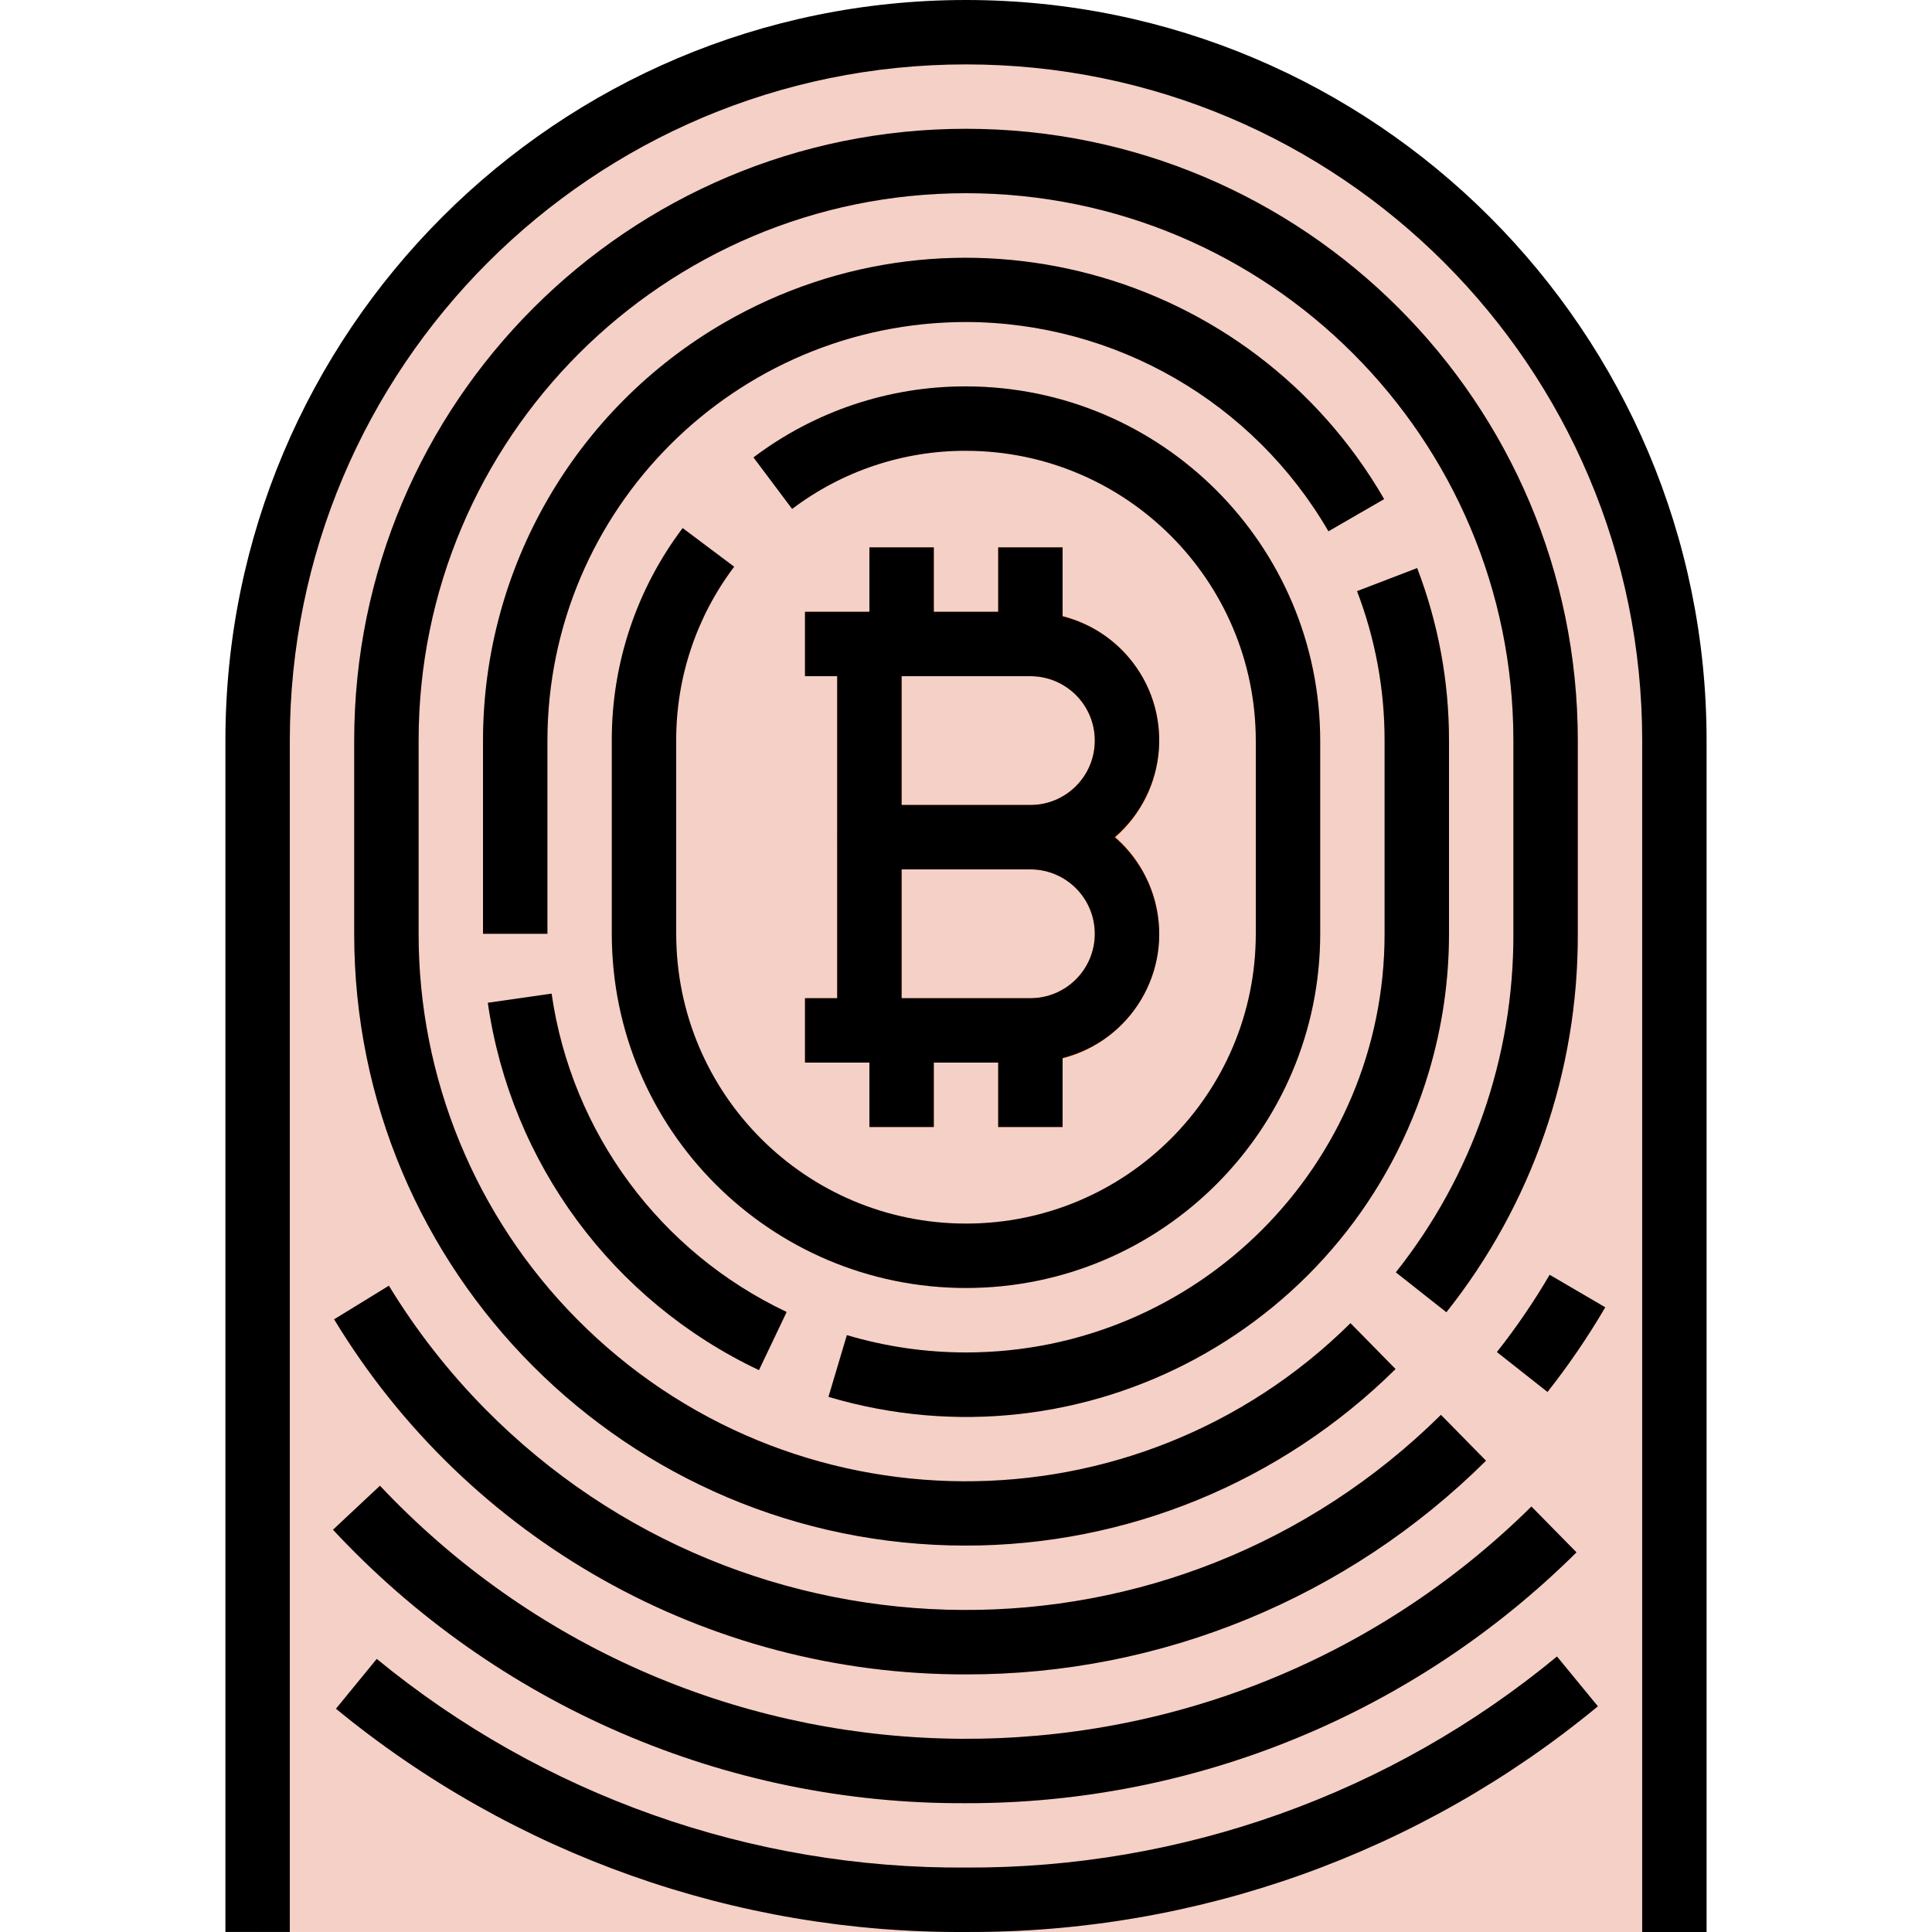 <?xml version="1.0" encoding="iso-8859-1"?>
<!-- Generator: Adobe Illustrator 19.0.0, SVG Export Plug-In . SVG Version: 6.00 Build 0)  -->
<svg version="1.1" id="Capa_1" xmlns="http://www.w3.org/2000/svg" xmlns:xlink="http://www.w3.org/1999/xlink" x="0px" y="0px"
	 viewBox="0 0 511.998 511.998" style="enable-background:new 0 0 511.998 511.998;" xml:space="preserve">
<path style="fill:#F5D0C7;" d="M68.269,511.991V196.263c0-103.678,84.052-187.73,187.73-187.73s187.73,84.052,187.73,187.73v315.728
	H68.269z"/>
<g>
	<path style="fill:#EDB4A5;" d="M410.1,368.907l-13.406-10.573c5.128-6.494,9.805-13.337,13.977-20.48l14.737,8.593
		C420.834,354.281,415.715,361.782,410.1,368.907z"/>
	<path style="fill:#EDB4A5;" d="M255.999,511.991c-60.859,0.41-119.934-20.522-166.952-59.161l10.794-13.201
		c43.989,36.121,99.241,55.688,156.157,55.295c57.147,0.265,112.57-19.532,156.618-55.935l10.837,13.192
		C376.359,491.102,317.096,512.273,255.999,511.991z"/>
	<path style="fill:#EDB4A5;" d="M255.999,477.859c-63.598,0.367-124.44-25.915-167.771-72.464l12.467-11.665
		c80.733,85.741,215.693,89.812,301.435,9.071c1.246-1.169,2.475-2.364,3.695-3.558l11.946,12.143
		C374.772,454.077,316.602,477.978,255.999,477.859z"/>
	<path style="fill:#EDB4A5;" d="M255.999,443.726c-68.479,0.196-132.06-35.515-167.524-94.095l14.549-8.909
		c51.43,84.462,161.585,111.247,246.055,59.818c11.878-7.228,22.869-15.821,32.75-25.591l11.946,12.151
		C357.151,423.46,307.608,443.82,255.999,443.726z"/>
	<path style="fill:#EDB4A5;" d="M255.999,409.593c-89.505-0.102-162.028-72.626-162.131-162.131v-51.199
		c0-89.539,72.592-162.131,162.131-162.131s162.131,72.592,162.131,162.131v51.199c0.119,36.411-12.16,71.781-34.824,100.291
		l-13.397-10.573c20.275-25.506,31.257-57.138,31.155-89.718v-51.199c0-80.118-64.946-145.064-145.064-145.064
		s-145.064,64.946-145.064,145.064v51.199c-0.034,80.075,64.844,145.03,144.928,145.064c38.186,0.017,74.836-15.027,101.997-41.872
		l11.946,12.151C339.556,392.842,298.631,409.67,255.999,409.593z"/>
	<path style="fill:#EDB4A5;" d="M145.067,247.463h-17.066v-51.199c0.034-70.689,57.369-127.972,128.066-127.93
		c45.678,0.026,87.883,24.388,110.744,63.931l-14.762,8.533c-30.651-53.051-98.507-71.201-151.549-40.55
		c-34.286,19.814-55.415,56.413-55.432,96.015V247.463z"/>
	<path style="fill:#EDB4A5;" d="M201.13,363.096c-38.758-18.355-65.731-54.911-71.832-97.355l16.904-2.423
		c5.291,36.795,28.689,68.479,62.292,84.368L201.13,363.096z"/>
	<path style="fill:#EDB4A5;" d="M255.999,375.46c-12.33,0.009-24.601-1.775-36.428-5.282l4.872-16.358
		c58.734,17.425,120.48-16.059,137.905-74.793c3.046-10.248,4.582-20.881,4.582-31.564v-51.199
		c0.017-13.542-2.458-26.965-7.304-39.611l15.931-6.11c5.598,14.592,8.456,30.088,8.439,45.721v51.199
		C383.92,318.117,326.662,375.384,255.999,375.46z"/>
	<path style="fill:#EDB4A5;" d="M255.999,341.328c-51.814-0.06-93.805-42.052-93.865-93.865v-51.199
		c-0.051-20.326,6.562-40.106,18.824-56.319l13.653,10.24c-10.035,13.261-15.454,29.448-15.411,46.079v51.199
		c0,42.419,34.38,76.799,76.799,76.799s76.799-34.38,76.799-76.799v-51.199c-0.051-42.393-34.406-76.748-76.799-76.799
		c-16.623-0.06-32.81,5.333-46.079,15.36l-10.24-13.653c16.222-12.245,36.002-18.833,56.319-18.773
		c51.814,0.06,93.805,42.052,93.865,93.865v51.199C349.804,299.276,307.821,341.268,255.999,341.328z"/>
</g>
<g>
	<path style="fill:#FE7C26;" d="M273.065,230.396h-42.666c-4.71,0-8.533-3.823-8.533-8.533v-51.199c0-4.71,3.823-8.533,8.533-8.533
		h42.666c18.85,0,34.133,15.283,34.133,34.133S291.915,230.396,273.065,230.396z M238.932,213.33h34.133
		c9.429,0,17.066-7.637,17.066-17.066c0-9.429-7.637-17.066-17.066-17.066h-34.133V213.33z"/>
	<path style="fill:#FE7C26;" d="M273.065,281.595h-42.666c-4.71,0-8.533-3.823-8.533-8.533v-51.199c0-4.71,3.823-8.533,8.533-8.533
		h42.666c18.85,0,34.133,15.283,34.133,34.133S291.915,281.595,273.065,281.595z M238.932,264.529h34.133
		c9.429,0,17.066-7.637,17.066-17.066s-7.637-17.066-17.066-17.066h-34.133V264.529z"/>
	<rect x="230.399" y="145.064" style="fill:#FE7C26;" width="17.066" height="25.6"/>
	<rect x="230.399" y="273.062" style="fill:#FE7C26;" width="17.066" height="25.6"/>
	<rect x="264.532" y="145.064" style="fill:#FE7C26;" width="17.066" height="25.6"/>
	<rect x="264.532" y="273.062" style="fill:#FE7C26;" width="17.066" height="25.6"/>
	<rect x="213.333" y="162.131" style="fill:#FE7C26;" width="17.066" height="17.066"/>
	<rect x="213.333" y="264.529" style="fill:#FE7C26;" width="17.066" height="17.066"/>
</g>
<path d="M59.735,511.991h17.066V196.263c0-98.968,80.229-179.197,179.197-179.197s179.197,80.229,179.197,179.197v315.728h17.066
	V196.263C452.262,87.866,364.396,0,255.999,0S59.735,87.866,59.735,196.263V511.991z"/>
<path d="M410.671,337.829c-4.173,7.142-8.849,13.986-13.977,20.48l13.406,10.573c5.615-7.117,10.726-14.609,15.309-22.434
	L410.671,337.829z"/>
<path d="M412.617,438.99c-44.048,36.403-99.471,56.2-156.618,55.935c-56.916,0.393-112.169-19.174-156.157-55.295L89.03,452.831
	c47.026,38.638,106.11,59.579,166.969,59.161c61.098,0.282,120.361-20.889,167.455-59.809L412.617,438.99z"/>
<path d="M255.999,477.859c60.603,0.128,118.782-23.782,161.789-66.474l-11.946-12.143c-83.77,82.78-218.791,81.97-301.572-1.8
	c-1.212-1.22-2.398-2.458-3.575-3.712l-12.45,11.665C131.576,451.943,192.409,478.217,255.999,477.859z"/>
<path d="M255.999,443.726c51.617,0.102,101.178-20.258,137.811-56.626l-11.947-12.151c-70.331,69.52-183.694,68.854-253.214-1.476
	c-9.771-9.89-18.363-20.881-25.591-32.75l-14.506,8.909C124.007,408.185,187.546,443.897,255.999,443.726z"/>
<path d="M418.129,247.463v-51.199c0-89.539-72.592-162.131-162.131-162.131S93.868,106.725,93.868,196.263v51.199
	c-0.034,89.505,72.489,162.088,161.994,162.131c42.666,0.017,83.625-16.793,113.978-46.787l-11.946-12.151
	c-56.933,56.311-148.742,55.807-205.053-1.126c-26.871-27.17-41.932-63.854-41.906-102.065v-51.199
	c0-80.118,64.946-145.064,145.064-145.064s145.064,64.946,145.064,145.064v51.199c0.102,32.58-10.888,64.212-31.155,89.718
	l13.397,10.573C405.97,319.244,418.249,283.874,418.129,247.463z"/>
<path d="M255.999,85.332c39.594,0.111,76.167,21.222,96.05,55.466l14.762-8.533c-35.379-61.2-113.679-82.132-174.879-46.745
	c-39.543,22.86-63.905,65.066-63.931,110.744v51.199h17.066v-51.199C145.144,135.029,194.765,85.4,255.999,85.332z"/>
<path d="M201.13,363.096l7.339-15.411c-33.604-15.889-57.002-47.573-62.292-84.368l-16.904,2.423
	C135.382,308.193,162.364,344.749,201.13,363.096z"/>
<path d="M383.997,247.463v-51.199c0.017-15.633-2.842-31.129-8.439-45.721l-15.931,6.11c4.847,12.646,7.321,26.069,7.304,39.611
	v51.199c0.009,61.268-49.655,110.94-110.914,110.949c-10.692,0-21.333-1.544-31.59-4.591l-4.872,16.358
	c67.762,20.13,139.014-18.491,159.144-86.253C382.213,272.089,384.005,259.81,383.997,247.463z"/>
<path d="M349.864,247.463v-51.199c-0.06-51.814-42.052-93.805-93.865-93.865c-20.326-0.051-40.106,6.562-56.319,18.824l10.24,13.653
	c13.261-10.044,29.448-15.454,46.079-15.411c42.393,0.051,76.748,34.406,76.799,76.799v51.199c0,42.419-34.38,76.799-76.799,76.799
	s-76.799-34.38-76.799-76.799v-51.199c-0.06-16.623,5.333-32.81,15.36-46.079l-13.653-10.24
	c-12.245,16.222-18.833,36.002-18.773,56.319v51.199c0,51.839,42.026,93.865,93.865,93.865S349.864,299.302,349.864,247.463z"/>
<path d="M221.866,264.529h-8.533v17.066h17.066v17.066h17.066v-17.066h17.066v17.066h17.066v-18.278
	c18.133-4.557,29.141-22.963,24.576-41.096c-1.707-6.784-5.47-12.868-10.769-17.425c14.182-12.185,15.803-33.561,3.618-47.752
	c-4.557-5.308-10.641-9.071-17.425-10.769v-18.278h-17.066v17.066h-17.066v-17.066h-17.066v17.066h-17.066v17.066h8.533V264.529z
	 M238.932,179.197h34.133c9.429,0,17.066,7.637,17.066,17.066c0,9.429-7.637,17.066-17.066,17.066h-34.133V179.197z
	 M238.932,230.396h34.133c9.429,0,17.066,7.637,17.066,17.066s-7.637,17.066-17.066,17.066h-34.133V230.396z"/>
<g>
</g>
<g>
</g>
<g>
</g>
<g>
</g>
<g>
</g>
<g>
</g>
<g>
</g>
<g>
</g>
<g>
</g>
<g>
</g>
<g>
</g>
<g>
</g>
<g>
</g>
<g>
</g>
<g>
</g>
</svg>

